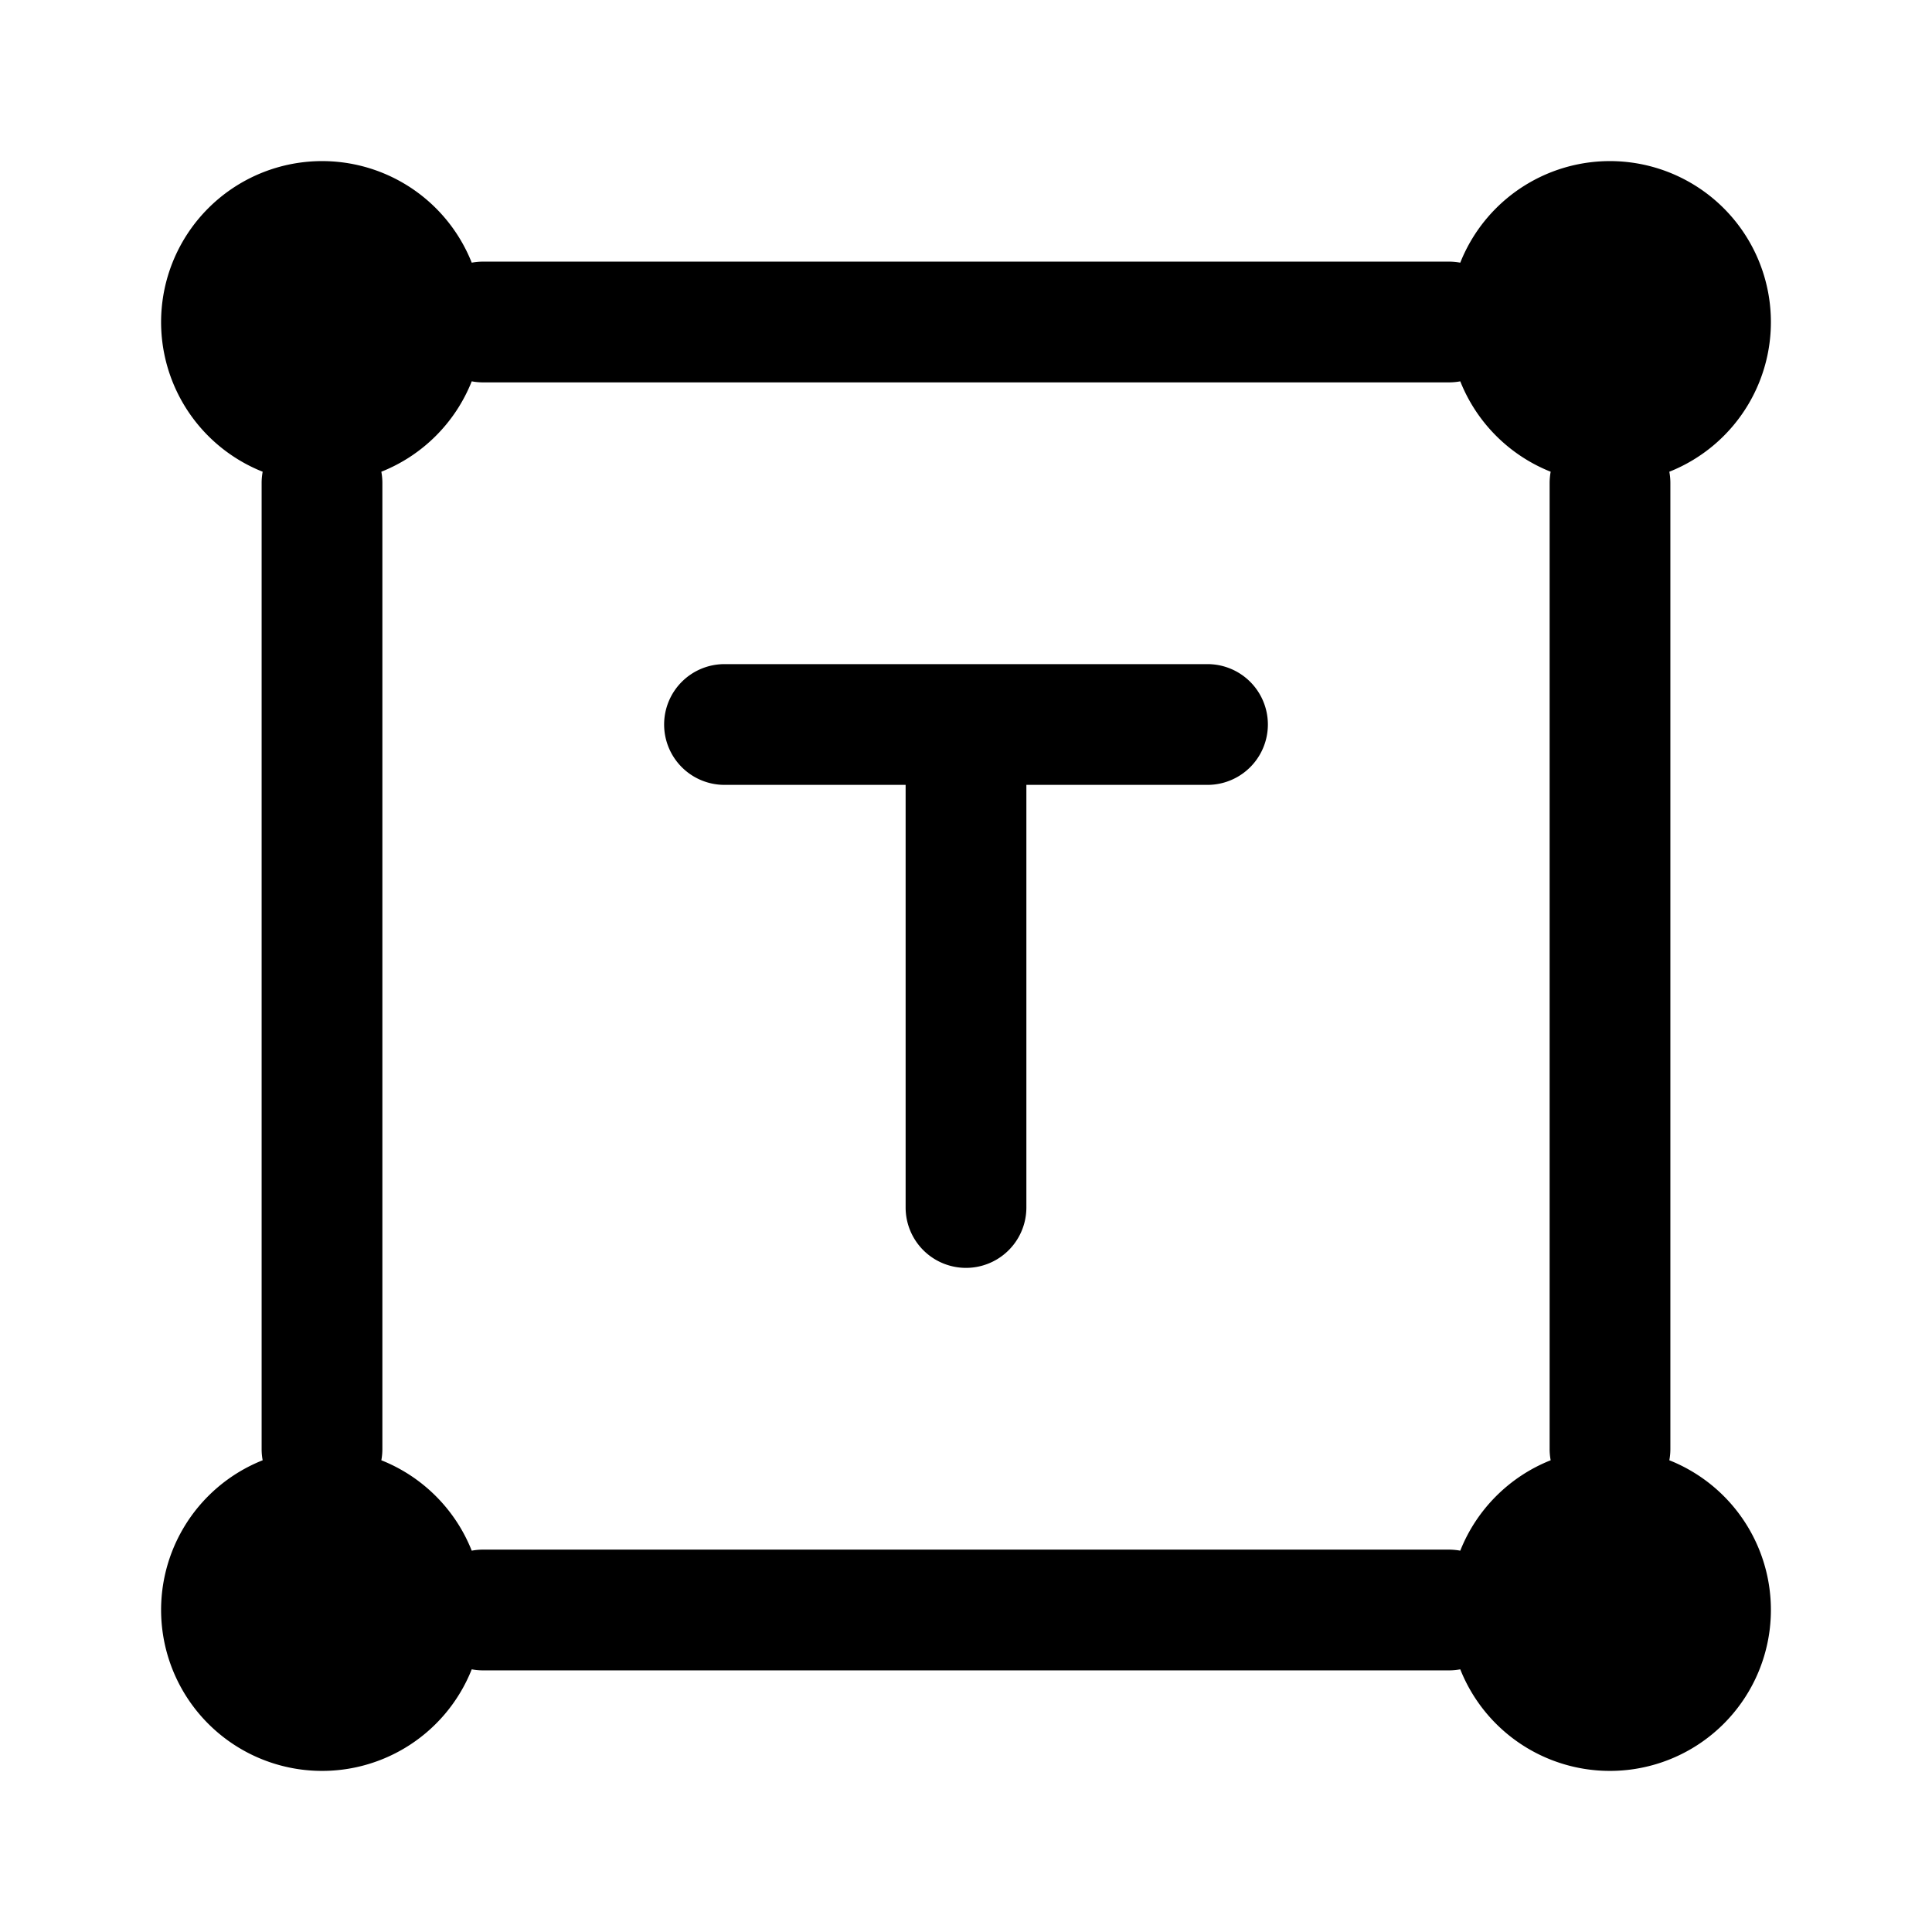 <svg xmlns="http://www.w3.org/2000/svg" width="1em" height="1em" viewBox="0 0 24 24"><g fill="currentColor" fill-rule="evenodd" clip-rule="evenodd"><path d="M8.25 9A.75.75 0 0 1 9 8.25h6a.75.75 0 0 1 0 1.5h-2.25V15a.75.75 0 0 1-1.5 0V9.75H9A.75.75 0 0 1 8.25 9"/><path d="M5.86 3.263A2 2 0 1 0 3.263 5.86A.754.754 0 0 0 3.25 6v12c0 .048.004.095.013.14a2 2 0 1 0 2.597 2.597a.752.752 0 0 0 .14.013h12a.752.752 0 0 0 .14-.013a2 2 0 1 0 2.597-2.597a.752.752 0 0 0 .013-.14V6a.752.752 0 0 0-.013-.14a2 2 0 1 0-2.597-2.597a.754.754 0 0 0-.14-.013H6a.754.754 0 0 0-.14.013M4.737 5.86A.754.754 0 0 1 4.75 6v12a.754.754 0 0 1-.013.14c.512.203.92.611 1.123 1.123A.752.752 0 0 1 6 19.25h12a.8.8 0 0 1 .14.013c.203-.512.611-.92 1.123-1.123a.752.752 0 0 1-.013-.14V6a.8.8 0 0 1 .013-.14a2.007 2.007 0 0 1-1.123-1.123a.754.754 0 0 1-.14.013H6a.754.754 0 0 1-.14-.013c-.203.512-.611.92-1.123 1.123"/></g></svg>